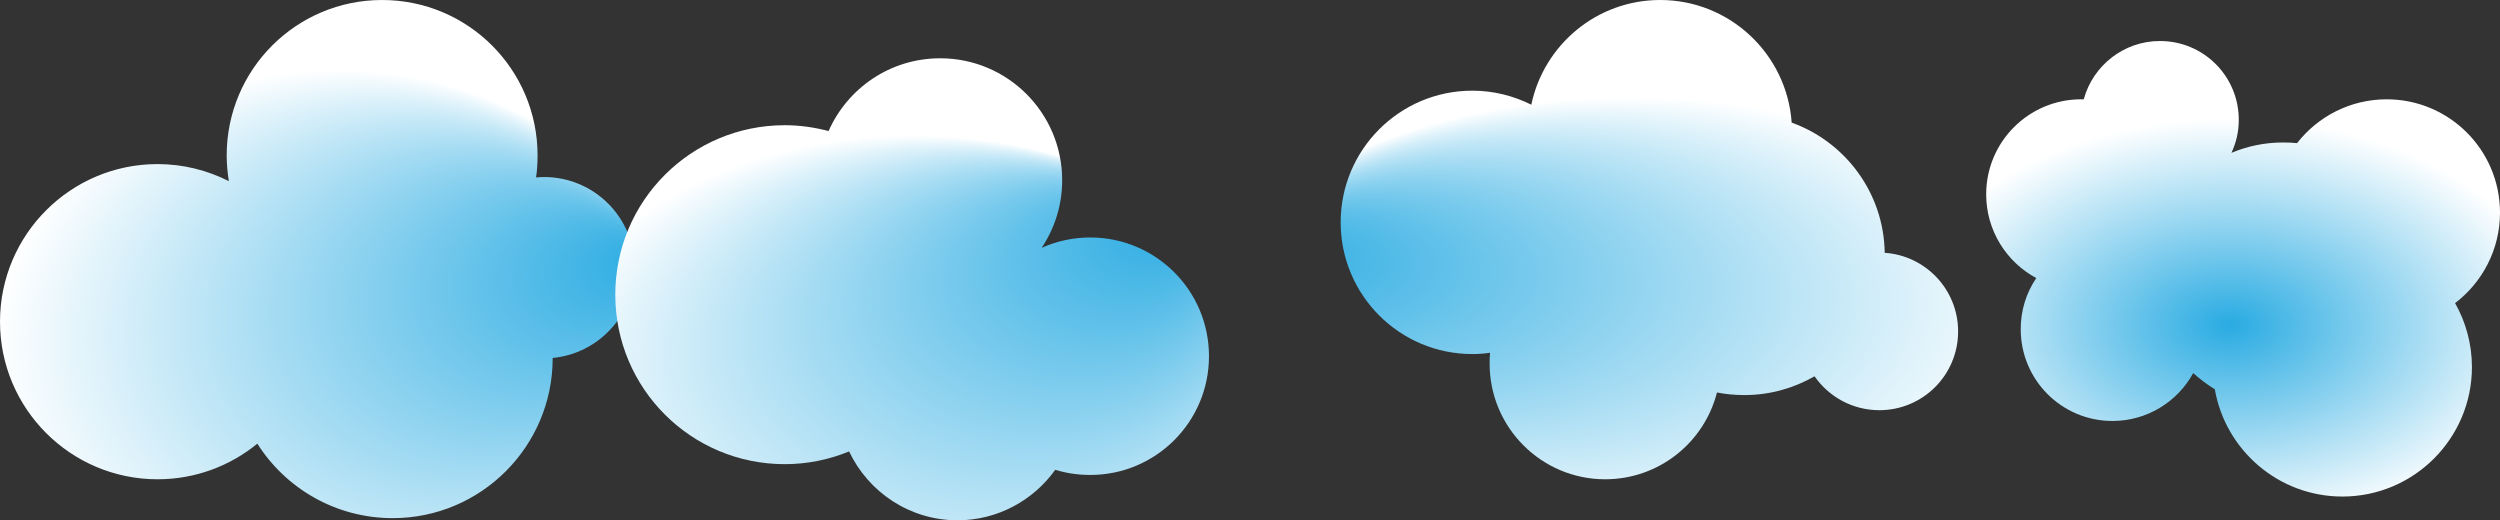 <?xml version="1.0" encoding="utf-8"?>
<!-- Generator: Adobe Illustrator 19.1.0, SVG Export Plug-In . SVG Version: 6.00 Build 0)  -->
<svg version="1.1" xmlns="http://www.w3.org/2000/svg" xmlns:xlink="http://www.w3.org/1999/xlink" x="0px" y="0px"
	 viewBox="0 0 1158 241" style="enable-background:new 0 0 1158 241;" xml:space="preserve">
<rect x="0" y="0" width="1158" height="241" fill="#333333" stroke="none"/>
<style type="text/css">
	.st0{fill:#29ABE2;stroke:#000000;stroke-miterlimit:10;}
	.st1{fill:#99E9FF;}
	.st2{fill:#FFFFFF;}
	.st3{fill:url(#SVGID_1_);}
	.st4{fill:url(#SVGID_2_);}
	.st5{fill:url(#SVGID_3_);}
	.st6{fill:url(#SVGID_4_);}
</style>
<g id="background">
</g>
<g id="backclouds">
</g>
<g id="text">
</g>
<g id="middleclouds">
	
		<radialGradient id="SVGID_1_" cx="156" cy="163.013" r="158.911" fx="305.596" fy="109.407" gradientTransform="matrix(1 0 0 0.823 0 28.894)" gradientUnits="userSpaceOnUse">
		<stop  offset="0" style="stop-color:#29ABE2"/>
		<stop  offset="1" style="stop-color:#FFFFFF"/>
	</radialGradient>
	<path class="st3" d="M294,124c0-23.2-18.8-42-42-42c-1.3,0-2.5,0.1-3.7,0.2c0.5-3.3,0.7-6.7,0.7-10.2c0-39.8-32.2-72-72-72
		s-72,32.2-72,72c0,4.1,0.4,8,1,11.9c-9.9-5-21.1-7.9-33-7.9c-40.3,0-73,32.7-73,73s32.7,73,73,73c17.5,0,33.6-6.2,46.2-16.5
		c13.1,20.7,36.3,34.5,62.7,34.5c40.9,0,74.1-33.2,74.1-74.1c0,0,0-0.1,0-0.1C277.3,163.8,294,145.8,294,124z"/>
	
		<radialGradient id="SVGID_2_" cx="413.5" cy="188" r="187.631" fx="548.749" fy="57.95" gradientTransform="matrix(1 0 0 0.682 0 59.816)" gradientUnits="userSpaceOnUse">
		<stop  offset="0" style="stop-color:#29ABE2"/>
		<stop  offset="0.932" style="stop-color:#FFFFFF"/>
	</radialGradient>
	<path class="st4" d="M505,110c-8,0-15.6,1.7-22.5,4.8c6-9,9.5-19.7,9.5-31.3c0-31.2-25.3-56.5-56.5-56.5
		c-23.1,0-42.9,13.8-51.7,33.7c-6.5-1.7-13.3-2.7-20.3-2.7c-43.4,0-78.5,35.1-78.5,78.5c0,43.4,35.1,78.5,78.5,78.5
		c10.5,0,20.6-2.1,29.8-5.9c8.9,18.8,28,31.9,50.2,31.9c18.7,0,35.2-9.3,45.3-23.4c5.1,1.6,10.6,2.4,16.2,2.4c30.4,0,55-24.6,55-55
		S535.4,110,505,110z"/>
	
		<radialGradient id="SVGID_3_" cx="756" cy="146" r="193.166" fx="571.584" fy="88.523" gradientTransform="matrix(1 0 0 0.523 0 69.661)" gradientUnits="userSpaceOnUse">
		<stop  offset="0" style="stop-color:#29ABE2"/>
		<stop  offset="1" style="stop-color:#FFFFFF"/>
	</radialGradient>
	<path class="st5" d="M873,117.1c-0.4-27.8-18.3-51.4-43.1-60.3C827.7,25.1,801.3,0,769,0c-29.4,0-53.9,20.8-59.7,48.5
		c-8.2-4.1-17.5-6.5-27.3-6.5c-33.7,0-61,27.3-61,61c0,33.7,27.3,61,61,61c2.8,0,5.5-0.2,8.2-0.6c-0.2,1.7-0.2,3.4-0.2,5.1
		c0,29.5,24,53.5,53.5,53.5c25,0,45.9-17.1,51.8-40.2c4.1,0.8,8.3,1.2,12.7,1.2c11.8,0,22.9-3.2,32.5-8.7c6.6,9.5,17.6,15.7,30,15.7
		c20.2,0,36.5-16.3,36.5-36.5C907,134.2,892,118.4,873,117.1z"/>
	
		<radialGradient id="SVGID_4_" cx="1033" cy="150.5" r="173.122" gradientTransform="matrix(1 0 0 0.634 0 55.075)" gradientUnits="userSpaceOnUse">
		<stop  offset="0" style="stop-color:#29ABE2"/>
		<stop  offset="0.87" style="stop-color:#FFFFFF"/>
	</radialGradient>
	<path class="st6" d="M1158,98.5c0-29-23.5-52.5-52.5-52.5c-16.9,0-31.9,8-41.5,20.3c-2.1-0.2-4.3-0.3-6.5-0.3
		c-8.5,0-16.5,1.7-23.9,4.8c2.2-4.7,3.4-9.8,3.4-15.3c0-20.2-16.3-36.5-36.5-36.5c-16.9,0-31.1,11.5-35.3,27c-0.4,0-0.8,0-1.2,0
		c-24.3,0-44,19.7-44,44c0,16.8,9.4,31.4,23.2,38.8c-4.6,6.8-7.2,14.9-7.2,23.7c0,23.5,19,42.5,42.5,42.5c16.1,0,30.2-9,37.4-22.2
		c3.1,2.8,6.4,5.3,10,7.5c4.9,28.2,29.5,49.7,59.1,49.7c33.1,0,60-26.9,60-60c0-10.8-2.9-20.9-7.8-29.6
		C1149.8,130.8,1158,115.6,1158,98.5z"/>
</g>
<g id="frontclouds">
</g>
</svg>
